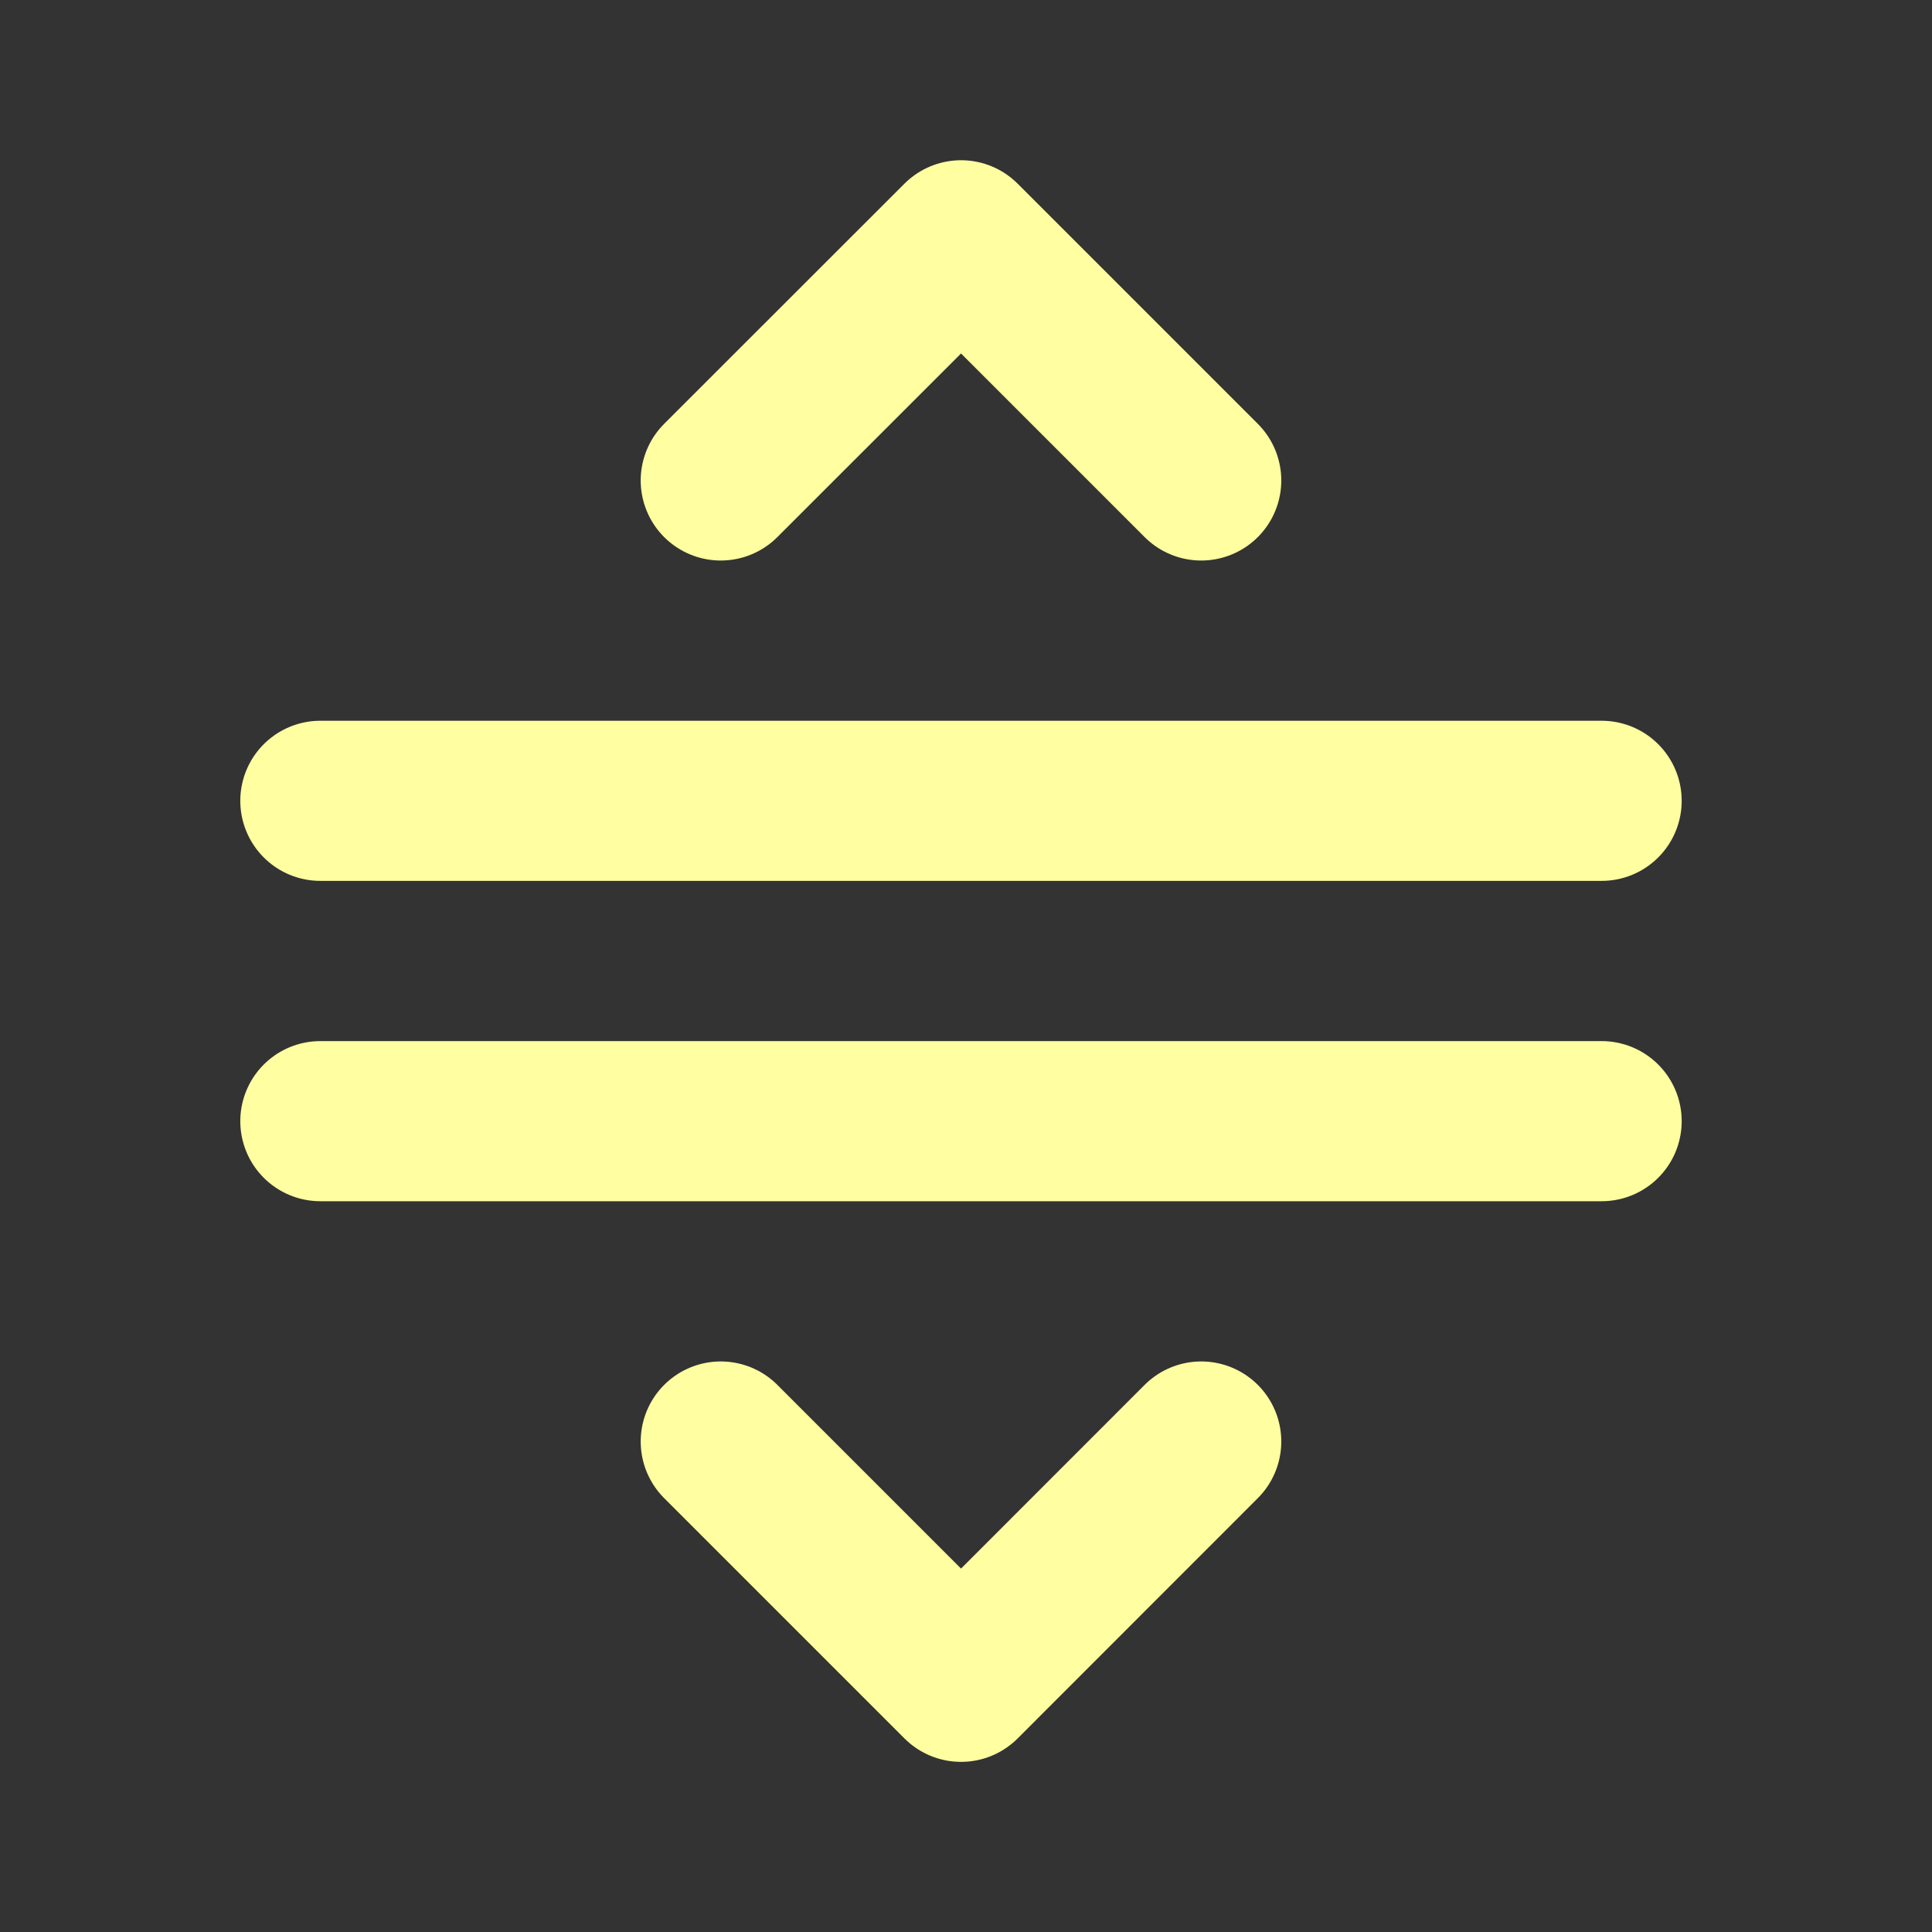 
<svg xmlns="http://www.w3.org/2000/svg" width="16" height="16" viewBox="0 0 16 16" fill="none">
<rect x="0" y="0" width="16" height="16" fill="#333333" stroke="none"/>
<path d="M2.653 6.632H13.264" stroke="#FFFFA1" stroke-width="1.326" stroke-linecap="round" stroke-linejoin="round"/>
<path d="M2.653 9.285H13.264" stroke="#FFFFA1" stroke-width="1.326" stroke-linecap="round" stroke-linejoin="round"/>
<path d="M5.969 11.938L7.959 13.928L9.948 11.938" stroke="#FFFFA1" stroke-width="1.326" stroke-linecap="round" stroke-linejoin="round"/>
<path d="M5.969 3.979L7.959 1.99L9.948 3.979" stroke="#FFFFA1" stroke-width="1.326" stroke-linecap="round" stroke-linejoin="round"/>
</svg>